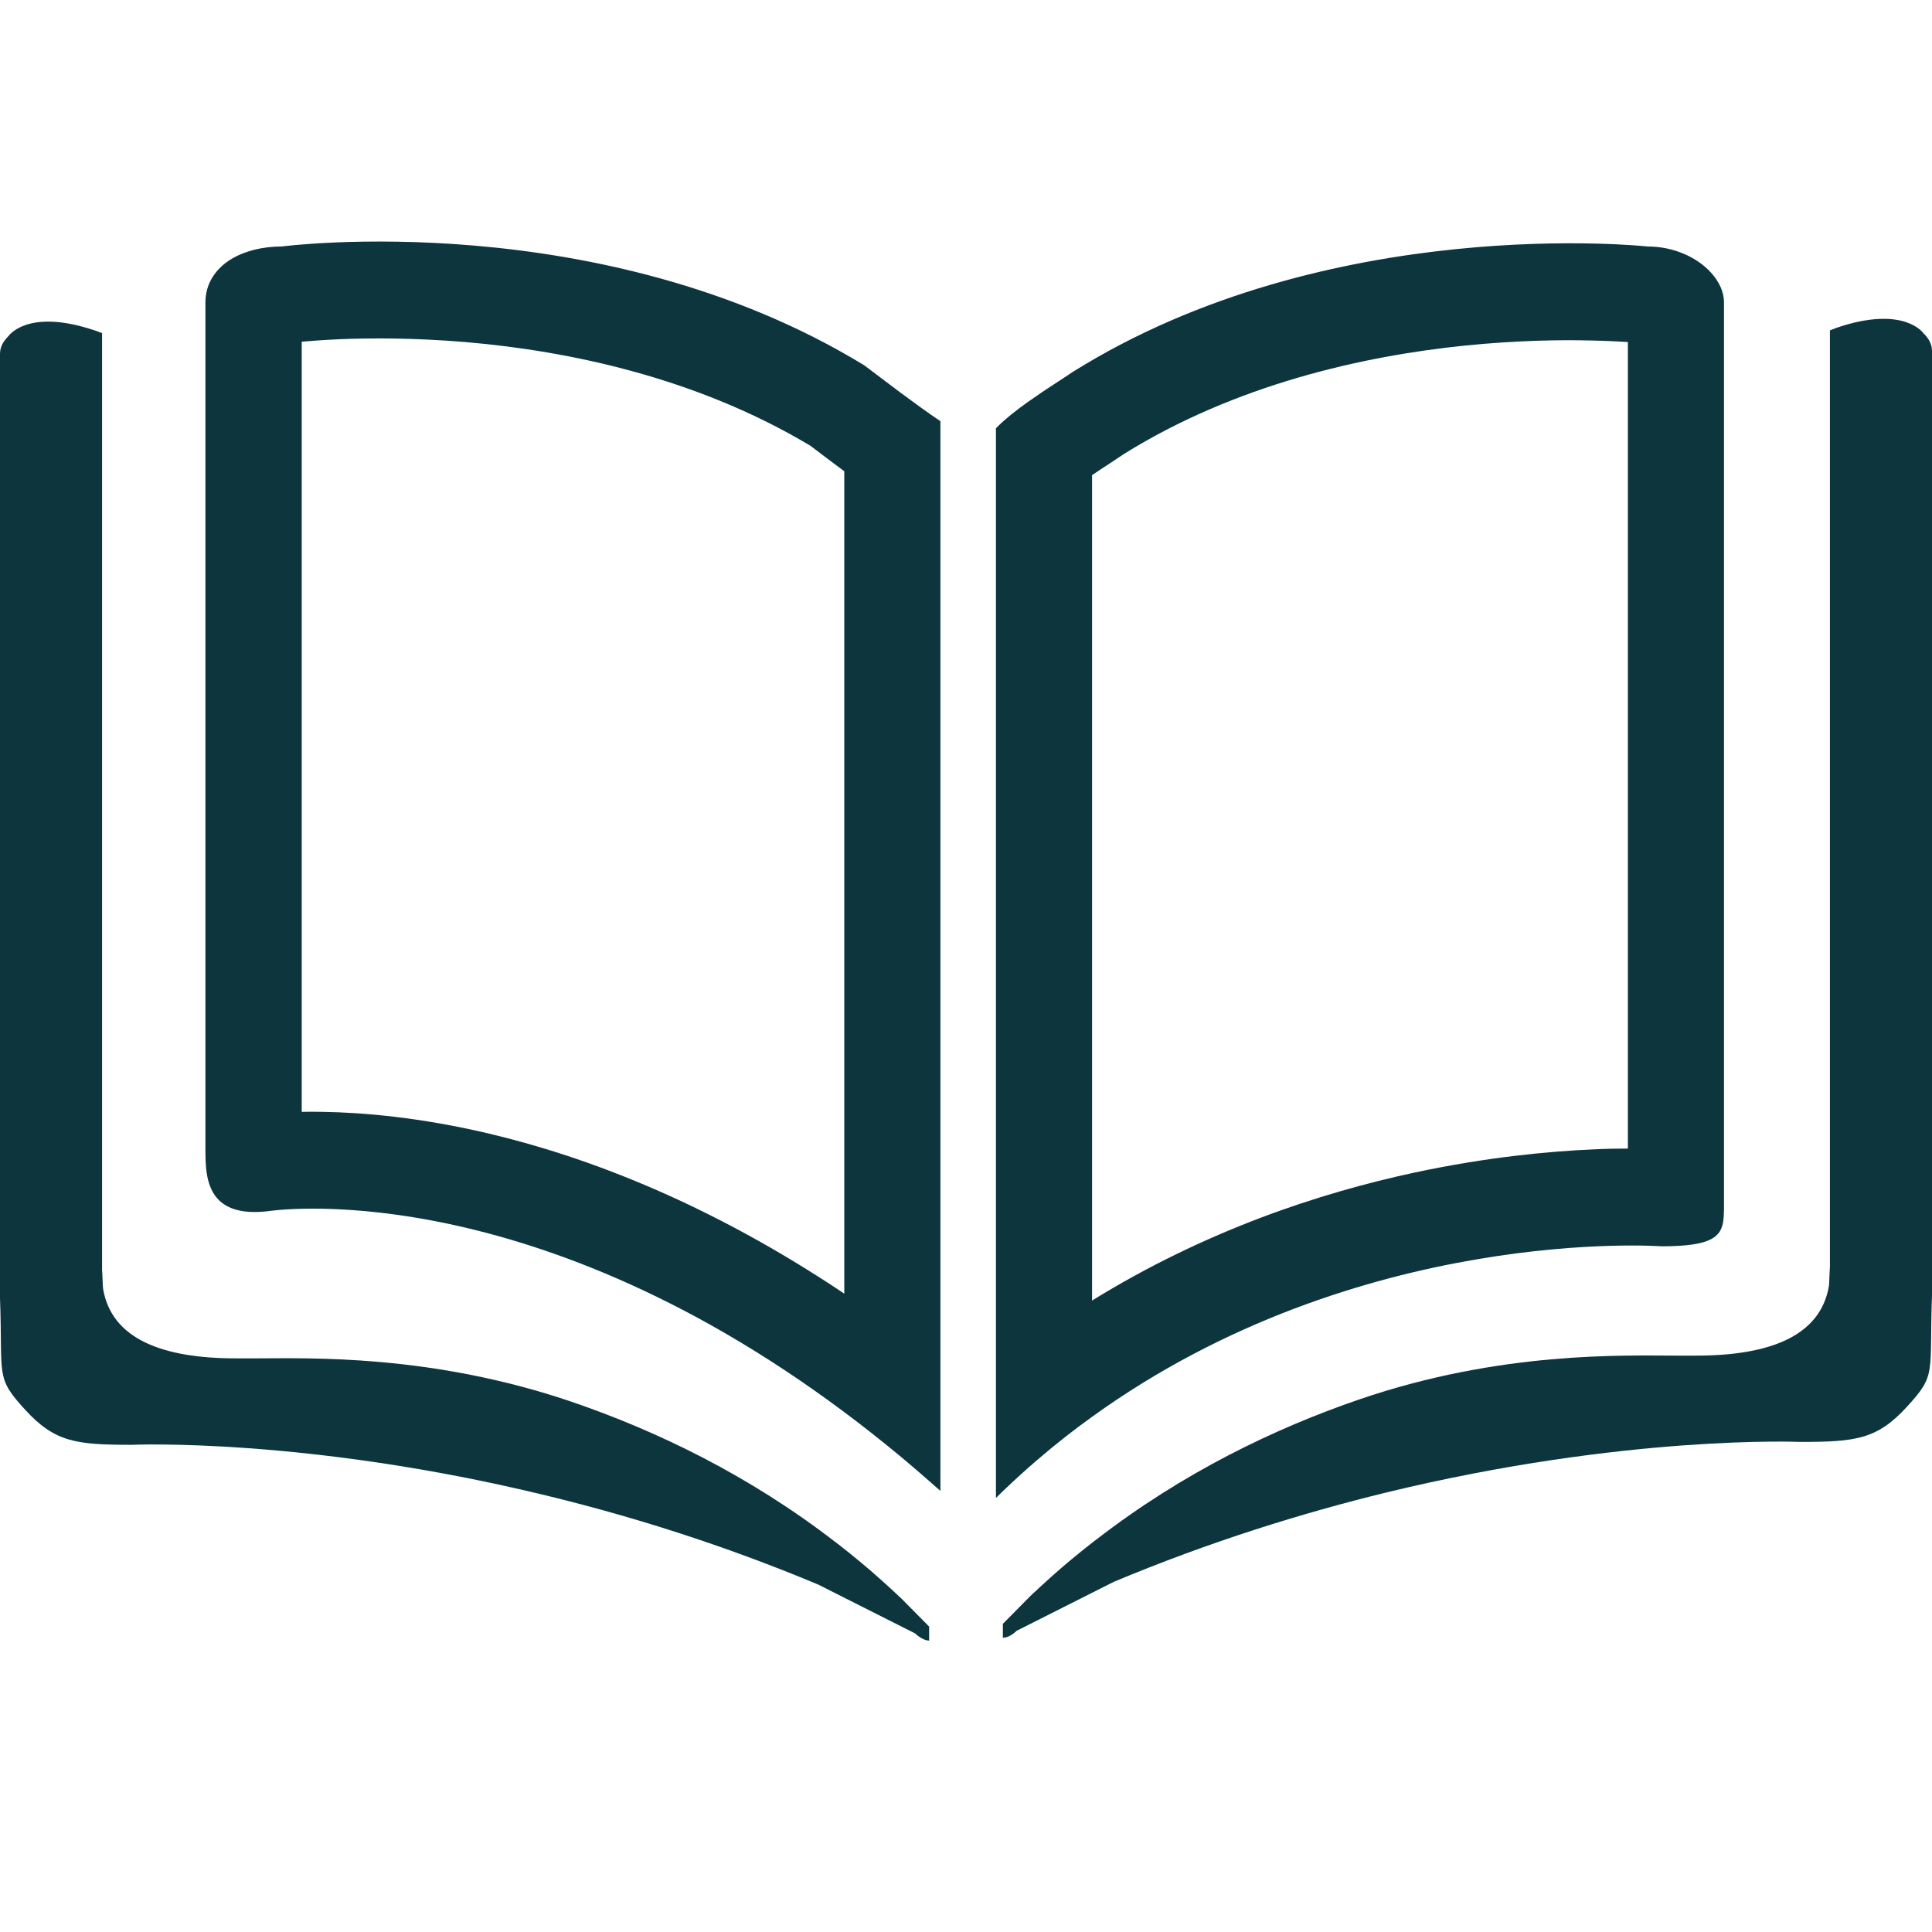 <svg width="12" height="12" viewBox="0 0 12 12" fill="none" xmlns="http://www.w3.org/2000/svg">
<path fill-rule="evenodd" clip-rule="evenodd" d="M1.435 1.61C1.519 1.559 1.63 1.531 1.75 1.531C1.75 1.531 3.731 1.27 5.368 2.269C5.442 2.325 5.517 2.382 5.588 2.435C5.681 2.504 5.768 2.567 5.841 2.616V9.26C5.756 9.185 5.672 9.112 5.588 9.042C5.472 8.946 5.358 8.856 5.244 8.771C3.237 7.271 1.664 7.523 1.664 7.523C1.593 7.531 1.535 7.529 1.488 7.519C1.421 7.505 1.375 7.475 1.344 7.437C1.276 7.353 1.276 7.229 1.276 7.133V1.878C1.276 1.762 1.338 1.67 1.435 1.61ZM6.229 10.086V10.172C6.23 10.172 6.23 10.172 6.231 10.172C6.253 10.172 6.275 10.16 6.291 10.149C6.306 10.138 6.315 10.129 6.315 10.129L6.918 9.825C7.513 9.576 8.087 9.398 8.611 9.27C10.098 8.909 11.182 8.956 11.182 8.956C11.526 8.956 11.659 8.94 11.843 8.739C12.031 8.535 11.982 8.537 12 8.045V2.182C12 2.139 11.982 2.104 11.946 2.069C11.946 2.069 11.834 1.905 11.447 2.023C11.42 2.031 11.393 2.041 11.366 2.052V7.871C11.364 7.886 11.362 7.972 11.36 7.986C11.308 8.3 10.989 8.42 10.536 8.42H10.406C10.088 8.42 9.322 8.391 8.443 8.692C7.915 8.873 7.347 9.147 6.81 9.562C6.804 9.566 6.799 9.57 6.794 9.574C6.744 9.613 6.694 9.653 6.645 9.694C6.63 9.707 6.615 9.719 6.6 9.732C6.553 9.773 6.506 9.814 6.46 9.857C6.453 9.864 6.446 9.87 6.439 9.877C6.426 9.888 6.414 9.9 6.401 9.912L6.229 10.086ZM10.627 7.697C10.708 7.655 10.708 7.583 10.708 7.48V1.878C10.708 1.813 10.678 1.749 10.627 1.693C10.542 1.599 10.396 1.531 10.234 1.531C10.234 1.531 8.253 1.314 6.66 2.312C6.636 2.329 6.608 2.346 6.58 2.365C6.536 2.394 6.487 2.425 6.439 2.459C6.366 2.508 6.293 2.562 6.232 2.616C6.216 2.631 6.2 2.645 6.186 2.66V9.304C6.201 9.289 6.216 9.275 6.231 9.26C6.237 9.255 6.243 9.249 6.249 9.243C6.311 9.184 6.375 9.126 6.439 9.071C6.552 8.974 6.667 8.883 6.783 8.8C8.442 7.603 10.32 7.741 10.32 7.741C10.478 7.741 10.572 7.726 10.627 7.697ZM10.111 7.134V2.125C10.109 2.124 10.107 2.124 10.105 2.124C10.056 2.121 9.982 2.117 9.886 2.115C9.695 2.11 9.423 2.114 9.104 2.146C8.462 2.211 7.672 2.39 6.982 2.819C6.948 2.842 6.919 2.861 6.892 2.879C6.857 2.902 6.824 2.923 6.783 2.951V8.078C7.485 7.644 8.197 7.409 8.791 7.282C9.236 7.187 9.621 7.151 9.897 7.139C9.977 7.135 10.049 7.134 10.111 7.134ZM1.874 6.906C1.914 6.905 1.958 6.905 2.005 6.906C2.257 6.91 2.608 6.94 3.033 7.04C3.648 7.185 4.41 7.476 5.244 8.035V2.927C5.174 2.875 5.102 2.821 5.034 2.769C4.328 2.346 3.535 2.18 2.895 2.125C2.574 2.098 2.301 2.099 2.11 2.107C2.014 2.111 1.94 2.117 1.891 2.121C1.885 2.122 1.879 2.122 1.874 2.123V6.906ZM1.724 2.135C1.724 2.135 1.725 2.135 1.726 2.135L1.724 2.135Z" fill="#0C353E"/>
<path fill-rule="evenodd" clip-rule="evenodd" d="M5.771 10.103V10.19C5.77 10.19 5.77 10.19 5.769 10.19C5.747 10.189 5.725 10.177 5.709 10.166C5.694 10.156 5.685 10.146 5.685 10.146L5.082 9.842C4.487 9.593 3.913 9.415 3.389 9.288C1.901 8.926 0.818 8.974 0.818 8.974C0.474 8.974 0.341 8.958 0.157 8.757C-0.031 8.552 0.018 8.555 0 8.062V2.199C0 2.156 0.018 2.122 0.054 2.086C0.054 2.086 0.166 1.922 0.553 2.041C0.58 2.049 0.606 2.058 0.634 2.069V7.888C0.636 7.903 0.638 7.989 0.64 8.003C0.692 8.318 1.011 8.437 1.464 8.437H1.593C1.912 8.437 2.678 8.408 3.557 8.709C4.085 8.89 4.653 9.164 5.19 9.579C5.196 9.583 5.201 9.587 5.206 9.591C5.256 9.63 5.306 9.67 5.355 9.711C5.37 9.724 5.385 9.737 5.4 9.749C5.447 9.79 5.494 9.832 5.54 9.874C5.547 9.881 5.554 9.887 5.561 9.894C5.574 9.906 5.586 9.917 5.599 9.929L5.771 10.103Z" fill="#0C353E"/>
</svg>